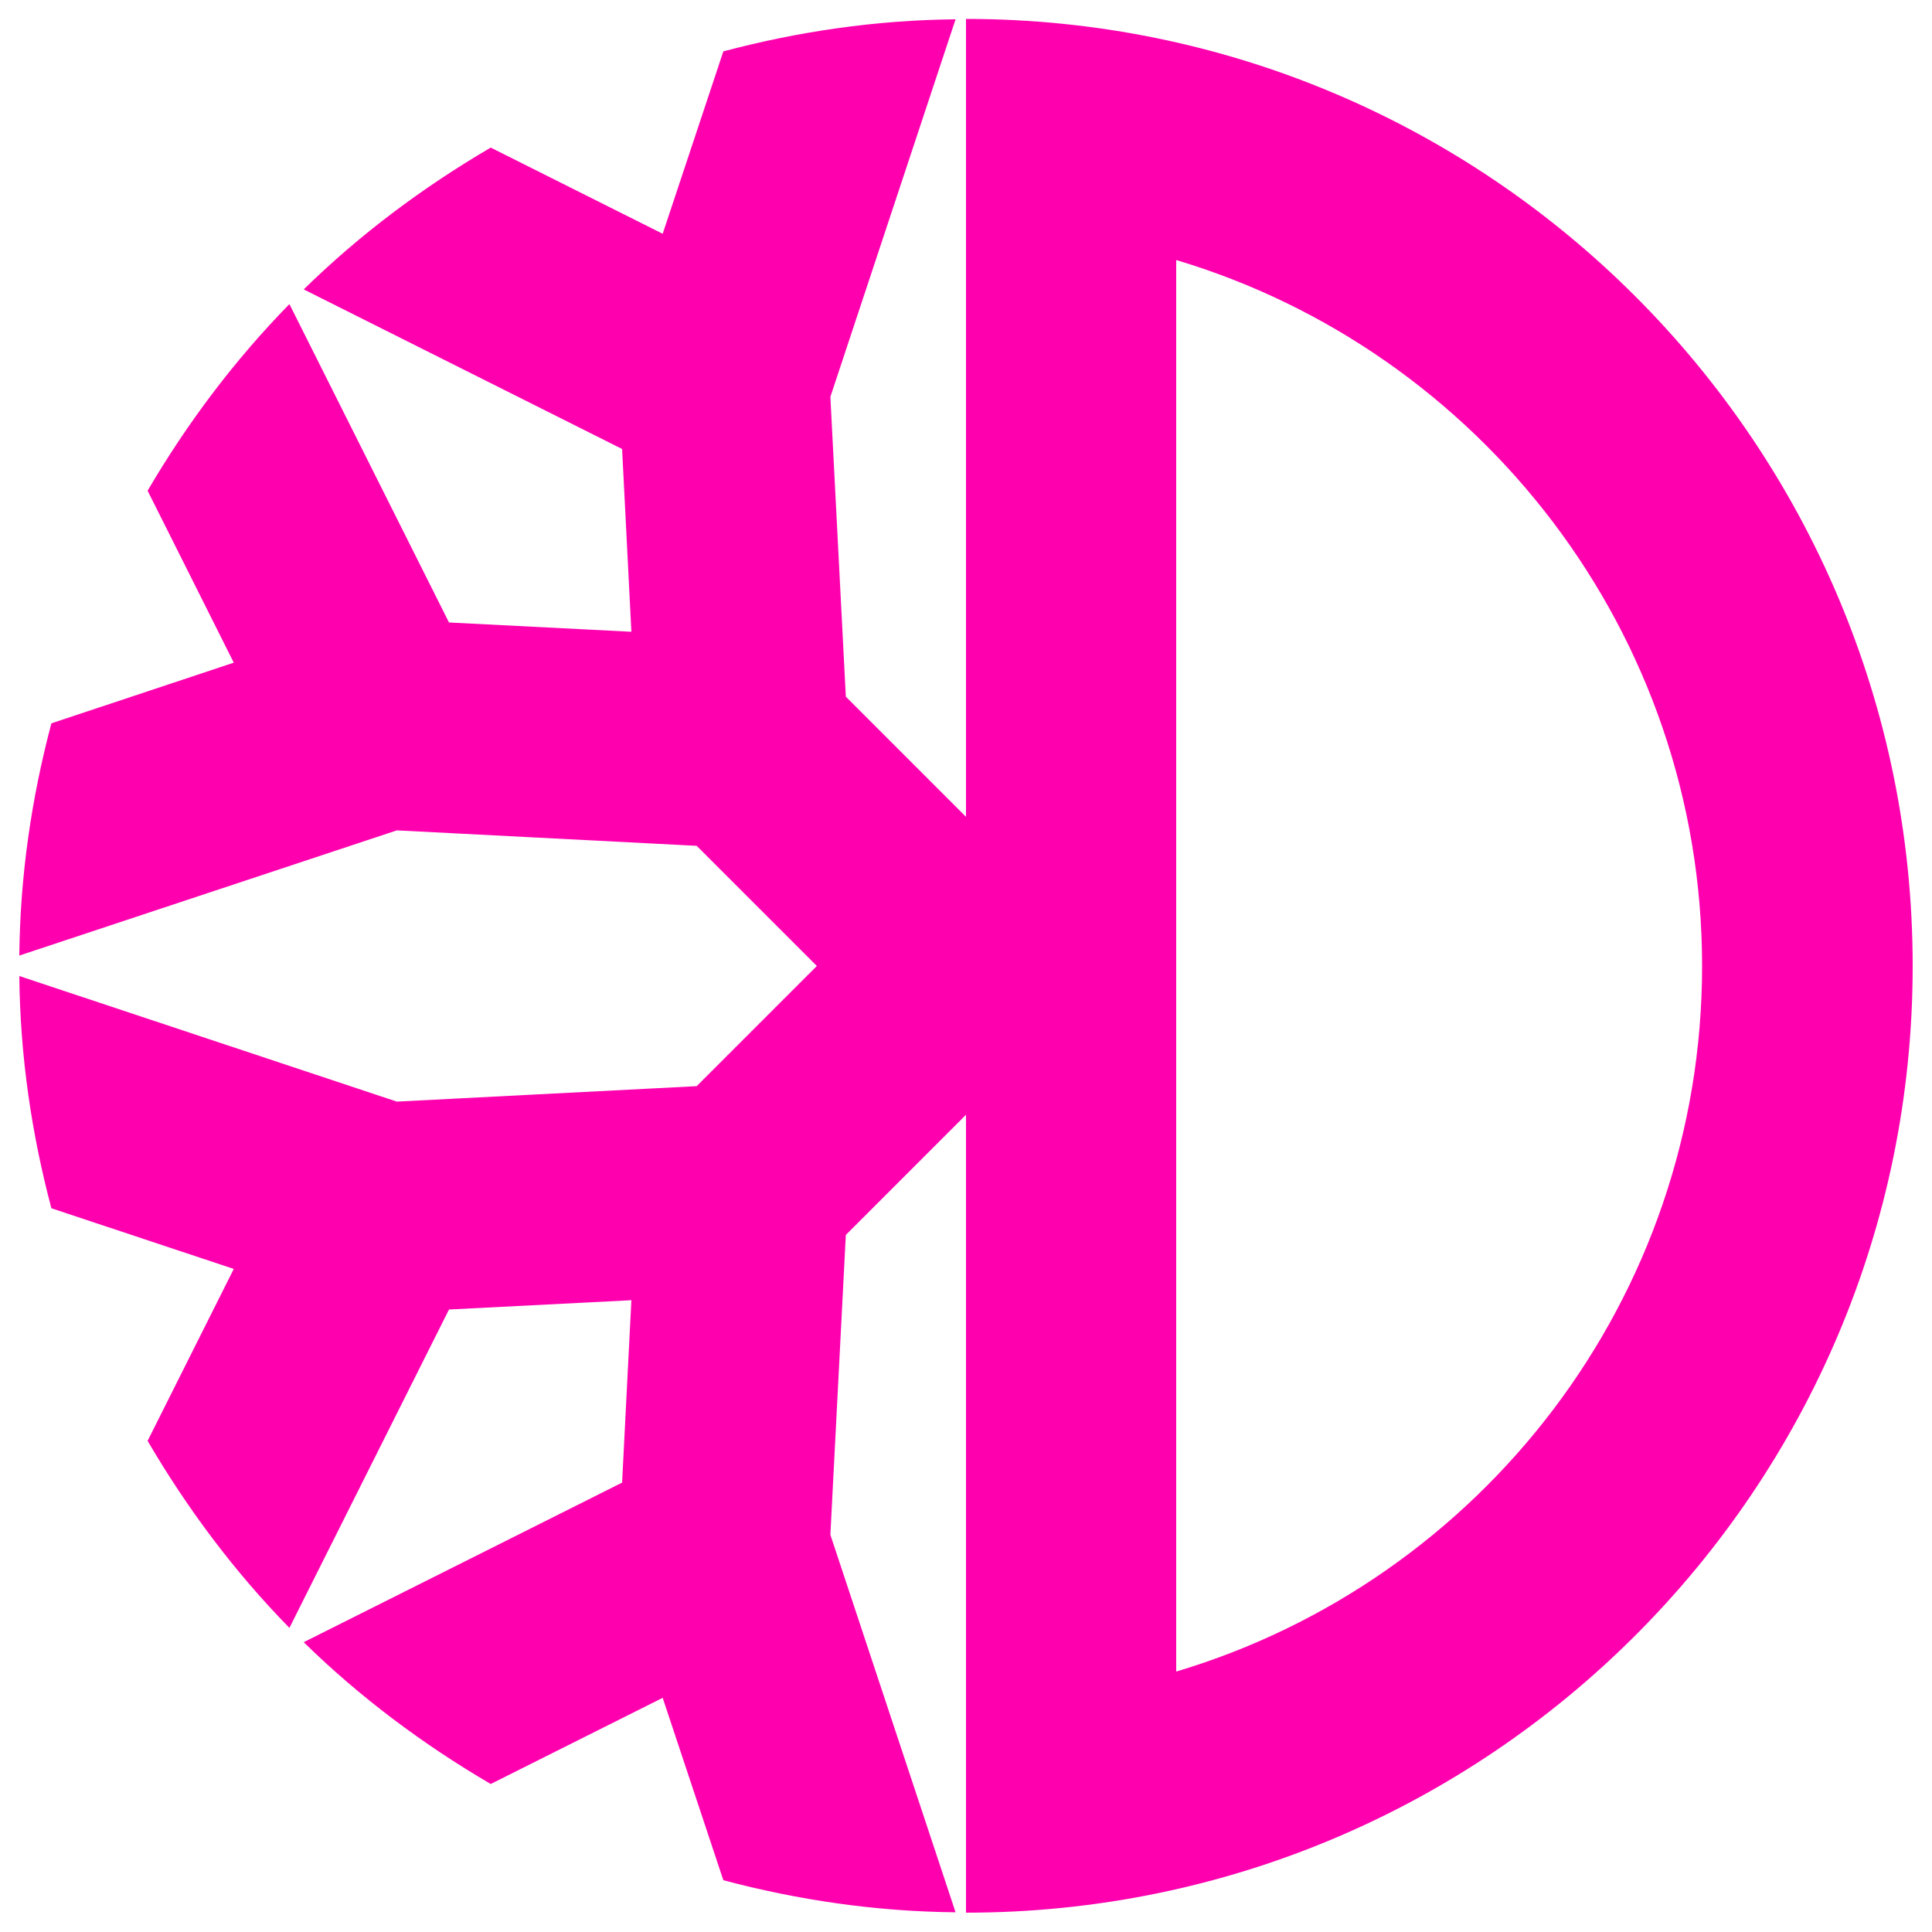 <svg width="250" height="250" viewBox="0 0 250 250" fill="none" xmlns="http://www.w3.org/2000/svg">
<path fill-rule="evenodd" clip-rule="evenodd" d="M152.2 216.299V33.649C191.5 45.399 220.25 81.899 220.25 124.999C220.25 168.099 191.55 204.549 152.2 216.299ZM125 2.449V105.699L109.45 90.149L107.45 51.349L123.65 2.499C113.25 2.599 103.2 4.099 93.6 6.649L85.75 30.249L63.5 19.099C54.7 24.249 46.55 30.349 39.3 37.449L80.5 58.099L81.7 81.749L58.1 80.549L37.45 39.349C30.4 46.549 24.25 54.699 19.1 63.499L30.25 85.749L6.65 93.599C4.1 103.199 2.6 113.249 2.5 123.649L51.35 107.449L90.15 109.449L105.7 124.999L90.15 140.549L51.35 142.549L2.5 126.299C2.6 136.699 4.1 146.749 6.65 156.349L30.25 164.199L19.1 186.449C24.25 195.249 30.35 203.399 37.45 210.649L58.1 169.449L81.7 168.249L80.5 191.849L39.3 212.499C46.55 219.599 54.7 225.699 63.5 230.849L85.75 219.699L93.6 243.299C103.2 245.849 113.25 247.349 123.65 247.449L107.45 198.599L109.45 159.799L125 144.249V247.499C192.65 247.499 247.5 192.649 247.5 124.999C247.5 57.349 192.65 2.449 125 2.449Z" fill="#FF00AF"/>
</svg>
